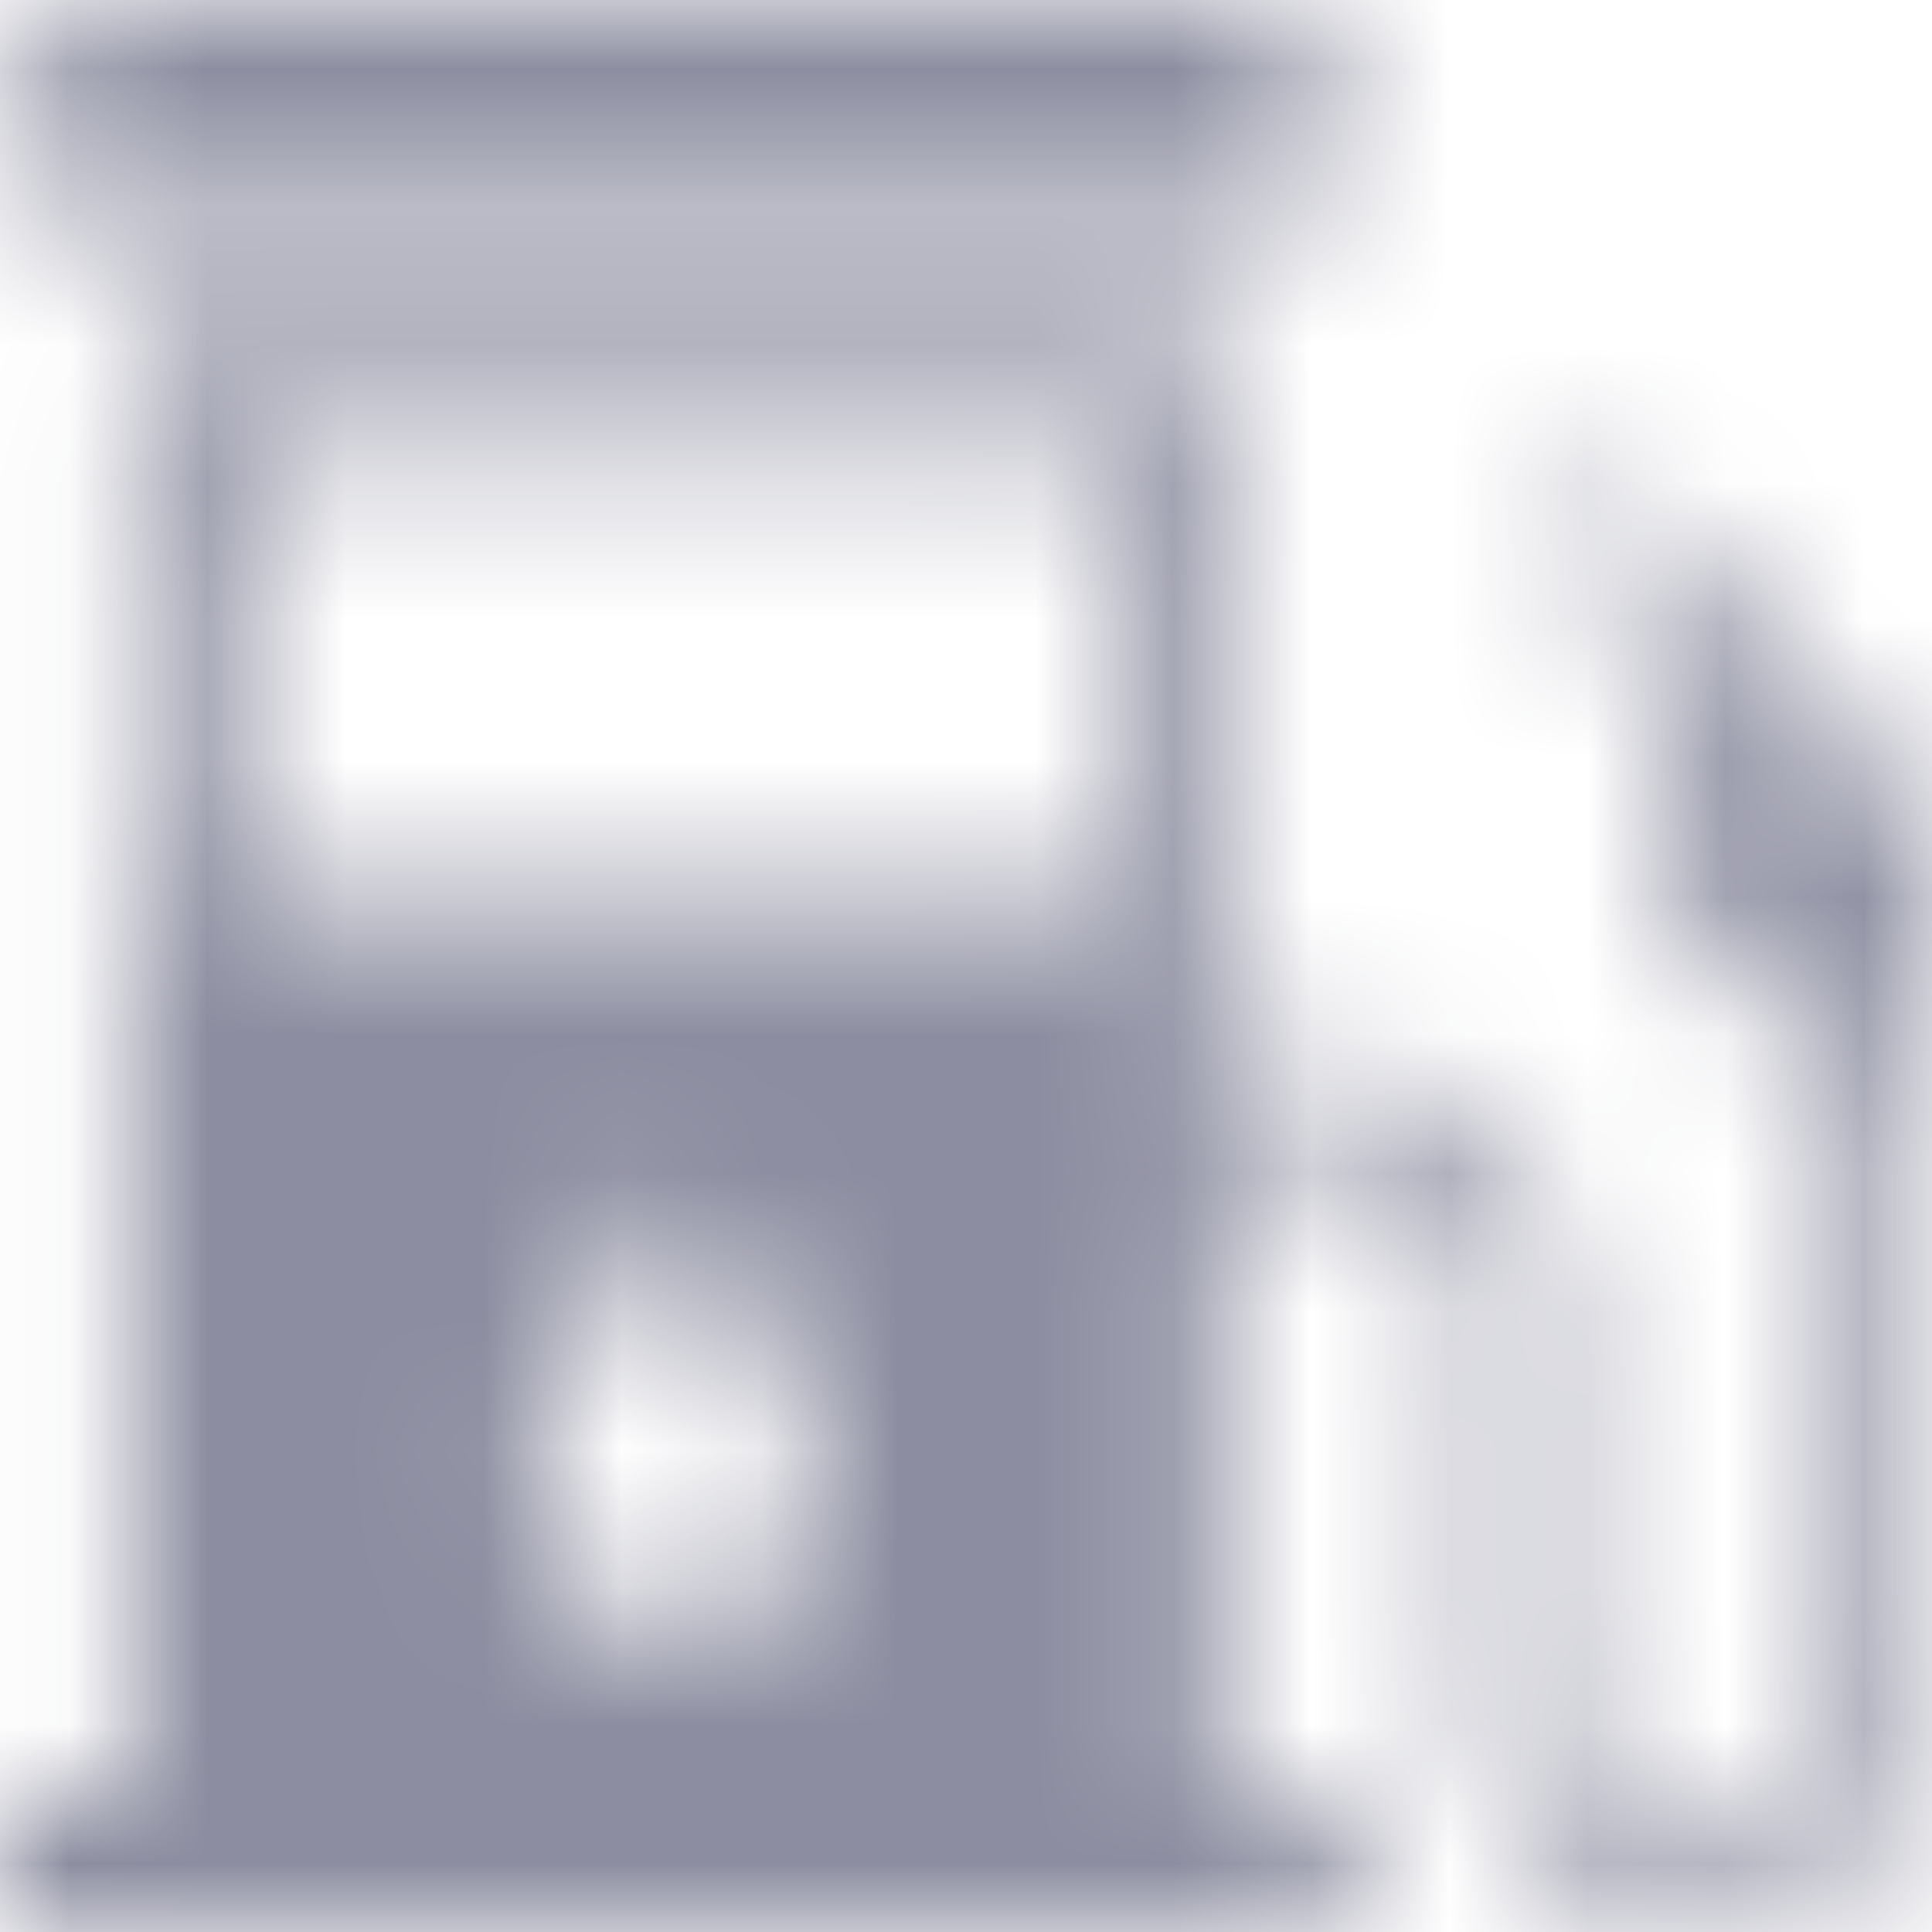 <svg width="14" height="14" viewBox="0 0 14 14" fill="none" xmlns="http://www.w3.org/2000/svg">
<mask id="mask0_169_934" style="mask-type:alpha" maskUnits="userSpaceOnUse" x="0" y="0" width="14" height="14">
<path d="M11.876 3.642C11.82 3.582 11.742 3.546 11.659 3.544C11.577 3.541 11.497 3.571 11.436 3.627C11.376 3.683 11.341 3.761 11.338 3.844C11.335 3.926 11.365 4.006 11.421 4.067L12.147 4.844V6.418C12.147 6.59 12.198 6.758 12.294 6.9C12.39 7.043 12.527 7.153 12.686 7.218L13.378 7.497V12.347C13.377 12.62 13.269 12.882 13.075 13.075C12.882 13.268 12.62 13.377 12.347 13.377C12.074 13.377 11.812 13.268 11.618 13.075C11.425 12.882 11.316 12.62 11.316 12.347V9.409C11.315 8.976 11.143 8.56 10.836 8.254C10.53 7.947 10.114 7.775 9.681 7.774H8.847V2.505C8.847 2.464 8.83 2.425 8.801 2.395C8.772 2.366 8.733 2.35 8.691 2.35H1.109C1.067 2.35 1.028 2.366 0.999 2.395C0.97 2.425 0.953 2.464 0.953 2.505V12.991H0.127C0.093 12.991 0.061 13.004 0.037 13.028C0.013 13.051 4.1255e-07 13.084 0 13.117V13.873C4.1255e-07 13.907 0.013 13.939 0.037 13.963C0.061 13.987 0.093 14 0.127 14H9.673C9.707 14 9.739 13.987 9.763 13.963C9.787 13.939 9.8 13.907 9.8 13.873V13.117C9.8 13.084 9.787 13.051 9.763 13.028C9.739 13.004 9.707 12.991 9.673 12.991H8.847V8.397H9.681C9.949 8.397 10.207 8.504 10.397 8.694C10.586 8.884 10.693 9.141 10.694 9.409V12.347C10.694 12.785 10.868 13.205 11.178 13.515C11.488 13.825 11.909 13.998 12.347 13.998C12.785 13.998 13.205 13.825 13.515 13.515C13.825 13.205 14 12.785 14 12.347V6.704C14.001 6.198 13.809 5.712 13.464 5.343L11.876 3.642ZM1.731 3.472C1.731 3.445 1.736 3.418 1.747 3.393C1.757 3.368 1.772 3.346 1.791 3.327C1.81 3.308 1.833 3.293 1.858 3.282C1.883 3.272 1.909 3.267 1.936 3.267H7.864C7.891 3.267 7.917 3.272 7.942 3.282C7.967 3.293 7.99 3.308 8.009 3.327C8.028 3.346 8.043 3.368 8.053 3.393C8.064 3.418 8.069 3.445 8.069 3.472V6.298C8.069 6.353 8.047 6.405 8.009 6.443C7.97 6.482 7.918 6.504 7.864 6.504H1.936C1.882 6.504 1.83 6.482 1.791 6.443C1.753 6.405 1.731 6.353 1.731 6.298V3.472ZM4.892 11.834C4.623 11.831 4.365 11.723 4.176 11.532C3.986 11.34 3.88 11.082 3.88 10.813C3.88 10.03 4.562 9.584 4.831 8.721C4.836 8.706 4.845 8.693 4.857 8.684C4.87 8.675 4.885 8.67 4.901 8.67C4.916 8.67 4.932 8.675 4.944 8.684C4.957 8.693 4.966 8.706 4.971 8.721C5.219 9.518 5.82 9.959 5.91 10.638C5.933 10.785 5.923 10.936 5.882 11.079C5.841 11.222 5.77 11.355 5.674 11.468C5.577 11.581 5.457 11.672 5.322 11.736C5.188 11.799 5.041 11.832 4.892 11.834H4.892ZM0.238 1.417V0.156C0.238 0.114 0.255 0.075 0.284 0.046C0.313 0.016 0.353 0 0.394 0H9.406C9.447 0 9.487 0.016 9.516 0.046C9.545 0.075 9.562 0.114 9.562 0.156V1.417C9.562 1.458 9.545 1.497 9.516 1.527C9.487 1.556 9.447 1.572 9.406 1.572H0.394C0.353 1.572 0.313 1.556 0.284 1.527C0.255 1.497 0.238 1.458 0.238 1.417H0.238Z" fill="white"/>
</mask>
<g mask="url(#mask0_169_934)">
<rect x="-1" y="-1" width="15" height="15" fill="#8C8DA0"/>
</g>
</svg>
